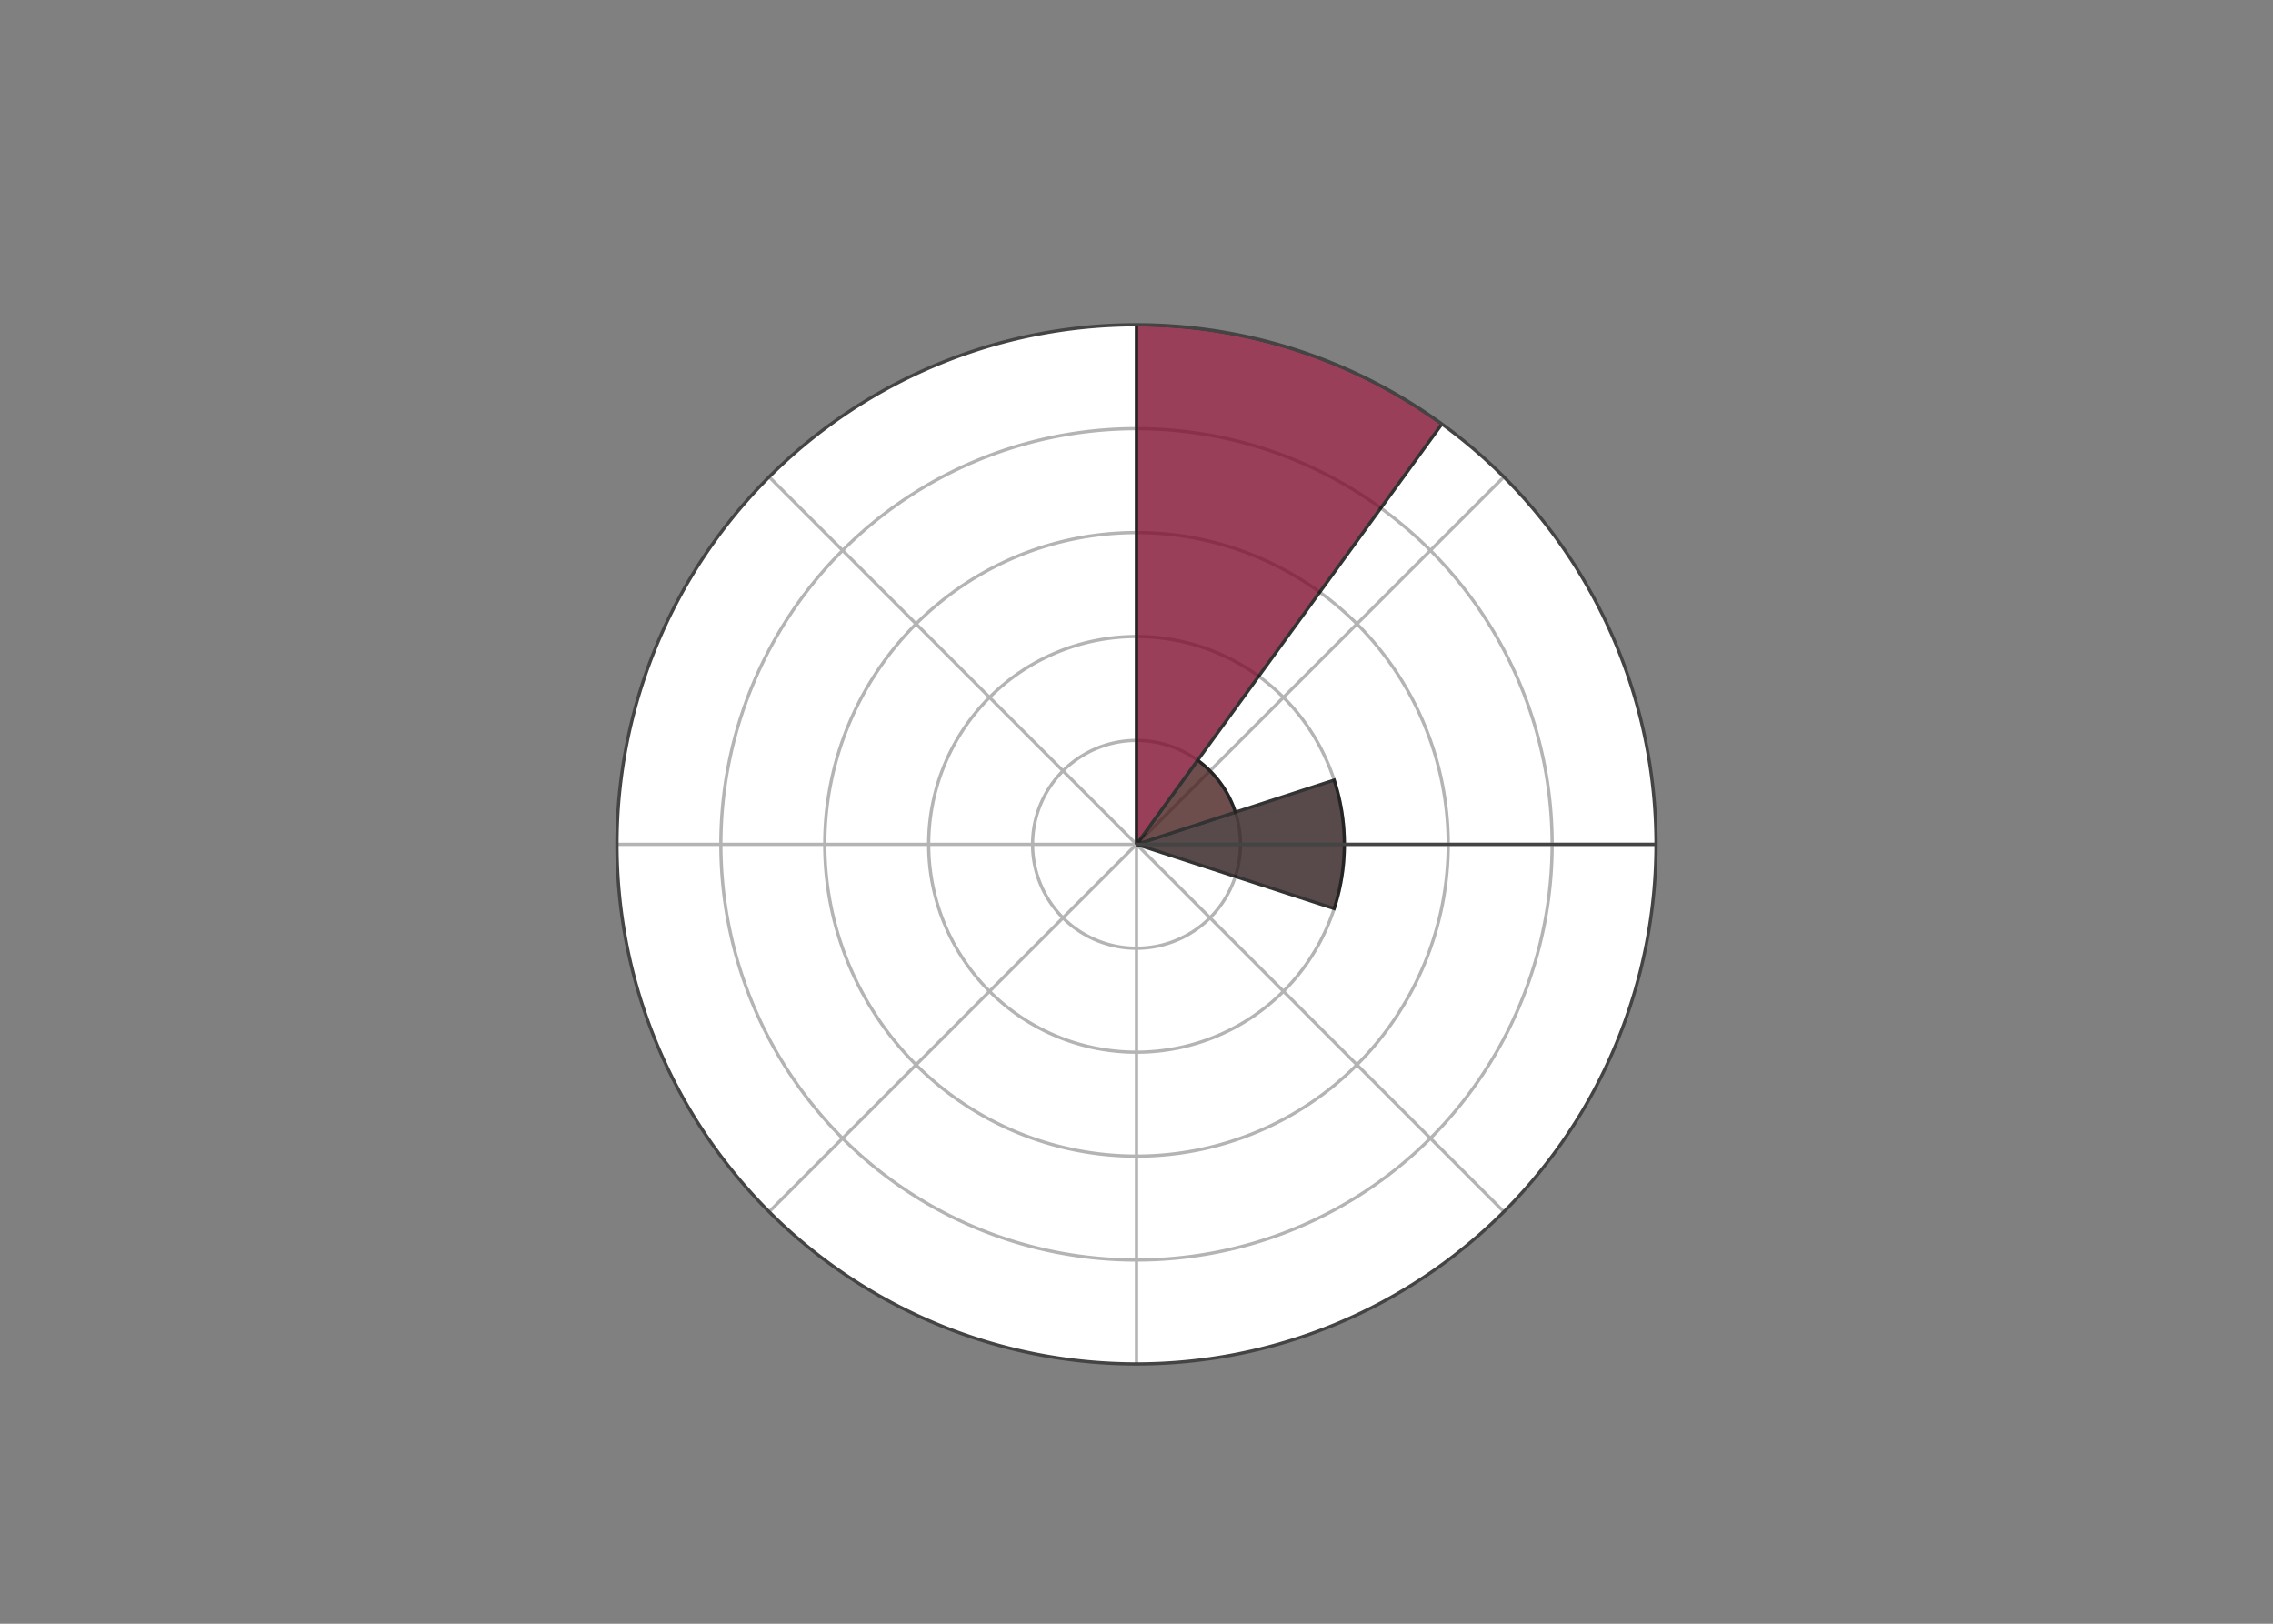 <svg class="main-svg" xmlns="http://www.w3.org/2000/svg" xmlns:xlink="http://www.w3.org/1999/xlink" width="700" height="500" style="" viewBox="0 0 700 500"><rect x="0" y="0" width="700" height="500" fill="#808080" stroke="none"/><rect x="0" y="0" width="700" height="500" style="fill: rgb(0, 0, 0); fill-opacity: 0;"/><defs id="defs-e22775"><g class="clips"><clipPath id="clipe22775polar-for-traces"><path d="M160,0A160,160 0,1,0 -160,-1.9594348786357652e-14A160,160 0,1,0 160,3.9188697572715304e-14Z" transform="translate(160,160)"/></clipPath></g><g class="gradients"/><g class="patterns"/></defs><g class="bglayer"/><g class="layer-below"><g class="imagelayer"/><g class="shapelayer"/></g><g class="cartesianlayer"/><g class="polarlayer"><g class="polar"><g class="polarsublayer draglayer"/><g class="polarsublayer plotbg"><path d="M160,0A160,160 0,1,0 -160,-1.9594348786357652e-14A160,160 0,1,0 160,3.9188697572715304e-14Z" transform="translate(350,260)" style="fill: rgb(255, 255, 255); fill-opacity: 1;"/></g><g class="polarsublayer backplot"><g class="maplayer"/></g><g class="polarsublayer angular-grid" style="fill: none;"><path class="angularaxisgrid" d="M350,260L510,260" style="stroke: rgb(180, 180, 180); stroke-opacity: 1; stroke-width: 1px;"/><path class="angularaxisgrid" d="M350,260L463.137,146.863" style="stroke: rgb(180, 180, 180); stroke-opacity: 1; stroke-width: 1px;"/><path class="angularaxisgrid" d="M350,260L350,100" style="stroke: rgb(180, 180, 180); stroke-opacity: 1; stroke-width: 1px;"/><path class="angularaxisgrid" d="M350,260L236.863,146.863" style="stroke: rgb(180, 180, 180); stroke-opacity: 1; stroke-width: 1px;"/><path class="angularaxisgrid" d="M350,260L190,260" style="stroke: rgb(180, 180, 180); stroke-opacity: 1; stroke-width: 1px;"/><path class="angularaxisgrid" d="M350,260L236.863,373.137" style="stroke: rgb(180, 180, 180); stroke-opacity: 1; stroke-width: 1px;"/><path class="angularaxisgrid" d="M350,260L350,420" style="stroke: rgb(180, 180, 180); stroke-opacity: 1; stroke-width: 1px;"/><path class="angularaxisgrid" d="M350,260L463.137,373.137" style="stroke: rgb(180, 180, 180); stroke-opacity: 1; stroke-width: 1px;"/></g><g class="polarsublayer radial-grid" transform="translate(350,260)" style="fill: none;"><path class="xgrid" d="M32,0A32,32 0,1,0 -32,-3.91886975727153e-15A32,32 0,1,0 32,7.83773951454306e-15Z" style="stroke: rgb(180, 180, 180); stroke-opacity: 1; stroke-width: 1px;"/><path class="xgrid" d="M64,0A64,64 0,1,0 -64,-7.83773951454306e-15A64,64 0,1,0 64,1.567547902908612e-14Z" style="stroke: rgb(180, 180, 180); stroke-opacity: 1; stroke-width: 1px;"/><path class="xgrid" d="M96,0A96,96 0,1,0 -96,-1.175660927181459e-14A96,96 0,1,0 96,2.351321854362918e-14Z" style="stroke: rgb(180, 180, 180); stroke-opacity: 1; stroke-width: 1px;"/><path class="xgrid" d="M128,0A128,128 0,1,0 -128,-1.567547902908612e-14A128,128 0,1,0 128,3.135095805817224e-14Z" style="stroke: rgb(180, 180, 180); stroke-opacity: 1; stroke-width: 1px;"/></g><g class="polarsublayer frontplot" transform="translate(190,100)" clip-path="url(#clipe22775polar-for-traces)"><g class="barlayer"><g class="trace bars" style="opacity: 0.8;"><g class="points"><g class="point" style="vector-effect: non-scaling-stroke; stroke-miterlimit: 2;"><path d="M160,160L220.868,179.777A64,64 0,0,0 220.868,140.223L160,160A0,0 0,0,1 160,160Z" style="opacity: 1; stroke-width: 1px; fill: rgb(46, 29, 29); fill-opacity: 1; stroke: rgb(0, 0, 0); stroke-opacity: 1;"/></g><g class="point" style="vector-effect: non-scaling-stroke; stroke-miterlimit: 2;"><path d="M160,160L190.434,150.111A32,32 0,0,0 178.809,134.111L160,160A0,0 0,0,1 160,160Z" style="opacity: 1; stroke-width: 1px; fill: rgb(74, 33, 33); fill-opacity: 1; stroke: rgb(0, 0, 0); stroke-opacity: 1;"/></g><g class="point" style="vector-effect: non-scaling-stroke; stroke-miterlimit: 2;"><path d="M160,160L254.046,30.557A160,160 0,0,0 160,0L160,160A0,0 0,0,1 160,160Z" style="opacity: 1; stroke-width: 1px; fill: rgb(128, 15, 47); fill-opacity: 1; stroke: rgb(0, 0, 0); stroke-opacity: 1;"/></g><g class="point" style="vector-effect: non-scaling-stroke; stroke-miterlimit: 2;"><path d="M0,0Z" style="opacity: 1; stroke-width: 1px; fill: rgb(164, 19, 60); fill-opacity: 1; stroke: rgb(0, 0, 0); stroke-opacity: 1;"/></g><g class="point" style="vector-effect: non-scaling-stroke; stroke-miterlimit: 2;"><path d="M0,0Z" style="opacity: 1; stroke-width: 1px; fill: rgb(201, 24, 74); fill-opacity: 1; stroke: rgb(0, 0, 0); stroke-opacity: 1;"/></g><g class="point" style="vector-effect: non-scaling-stroke; stroke-miterlimit: 2;"><path d="M0,0Z" style="opacity: 1; stroke-width: 1px; fill: rgb(255, 77, 109); fill-opacity: 1; stroke: rgb(0, 0, 0); stroke-opacity: 1;"/></g><g class="point" style="vector-effect: non-scaling-stroke; stroke-miterlimit: 2;"><path d="M0,0Z" style="opacity: 1; stroke-width: 1px; fill: rgb(255, 117, 143); fill-opacity: 1; stroke: rgb(0, 0, 0); stroke-opacity: 1;"/></g><g class="point" style="vector-effect: non-scaling-stroke; stroke-miterlimit: 2;"><path d="M0,0Z" style="opacity: 1; stroke-width: 1px; fill: rgb(255, 143, 163); fill-opacity: 1; stroke: rgb(0, 0, 0); stroke-opacity: 1;"/></g><g class="point" style="vector-effect: non-scaling-stroke; stroke-miterlimit: 2;"><path d="M0,0Z" style="opacity: 1; stroke-width: 1px; fill: rgb(242, 183, 193); fill-opacity: 1; stroke: rgb(0, 0, 0); stroke-opacity: 1;"/></g><g class="point" style="vector-effect: non-scaling-stroke; stroke-miterlimit: 2;"><path d="M0,0Z" style="opacity: 1; stroke-width: 1px; fill: rgb(255, 204, 213); fill-opacity: 1; stroke: rgb(0, 0, 0); stroke-opacity: 1;"/></g></g></g></g><g class="scatterlayer"/></g><g class="polarsublayer angular-line"><path d="M160,0A160,160 0,1,0 -160,-1.9594348786357652e-14A160,160 0,1,0 160,3.9188697572715304e-14Z" transform="translate(350,260)" stroke-width="1" style="fill: none; stroke: rgb(68, 68, 68); stroke-opacity: 1;"/></g><g class="polarsublayer radial-line"><line x1="0" y1="0" x2="160" y2="0" transform="translate(350,260)" stroke-width="1" style="fill: none; stroke: rgb(68, 68, 68); stroke-opacity: 1;"/></g><g class="polarsublayer angular-axis"/><g class="polarsublayer radial-axis" display="none"/></g></g><g class="smithlayer"/><g class="ternarylayer"/><g class="geolayer"/><g class="funnelarealayer"/><g class="pielayer"/><g class="iciclelayer"/><g class="treemaplayer"/><g class="sunburstlayer"/><g class="glimages"/><defs id="topdefs-e22775"><g class="clips"/></defs><g class="layer-above"><g class="imagelayer"/><g class="shapelayer"/></g><g class="infolayer"><g class="g-gtitle"/><g class="g-polartitle"/></g></svg>